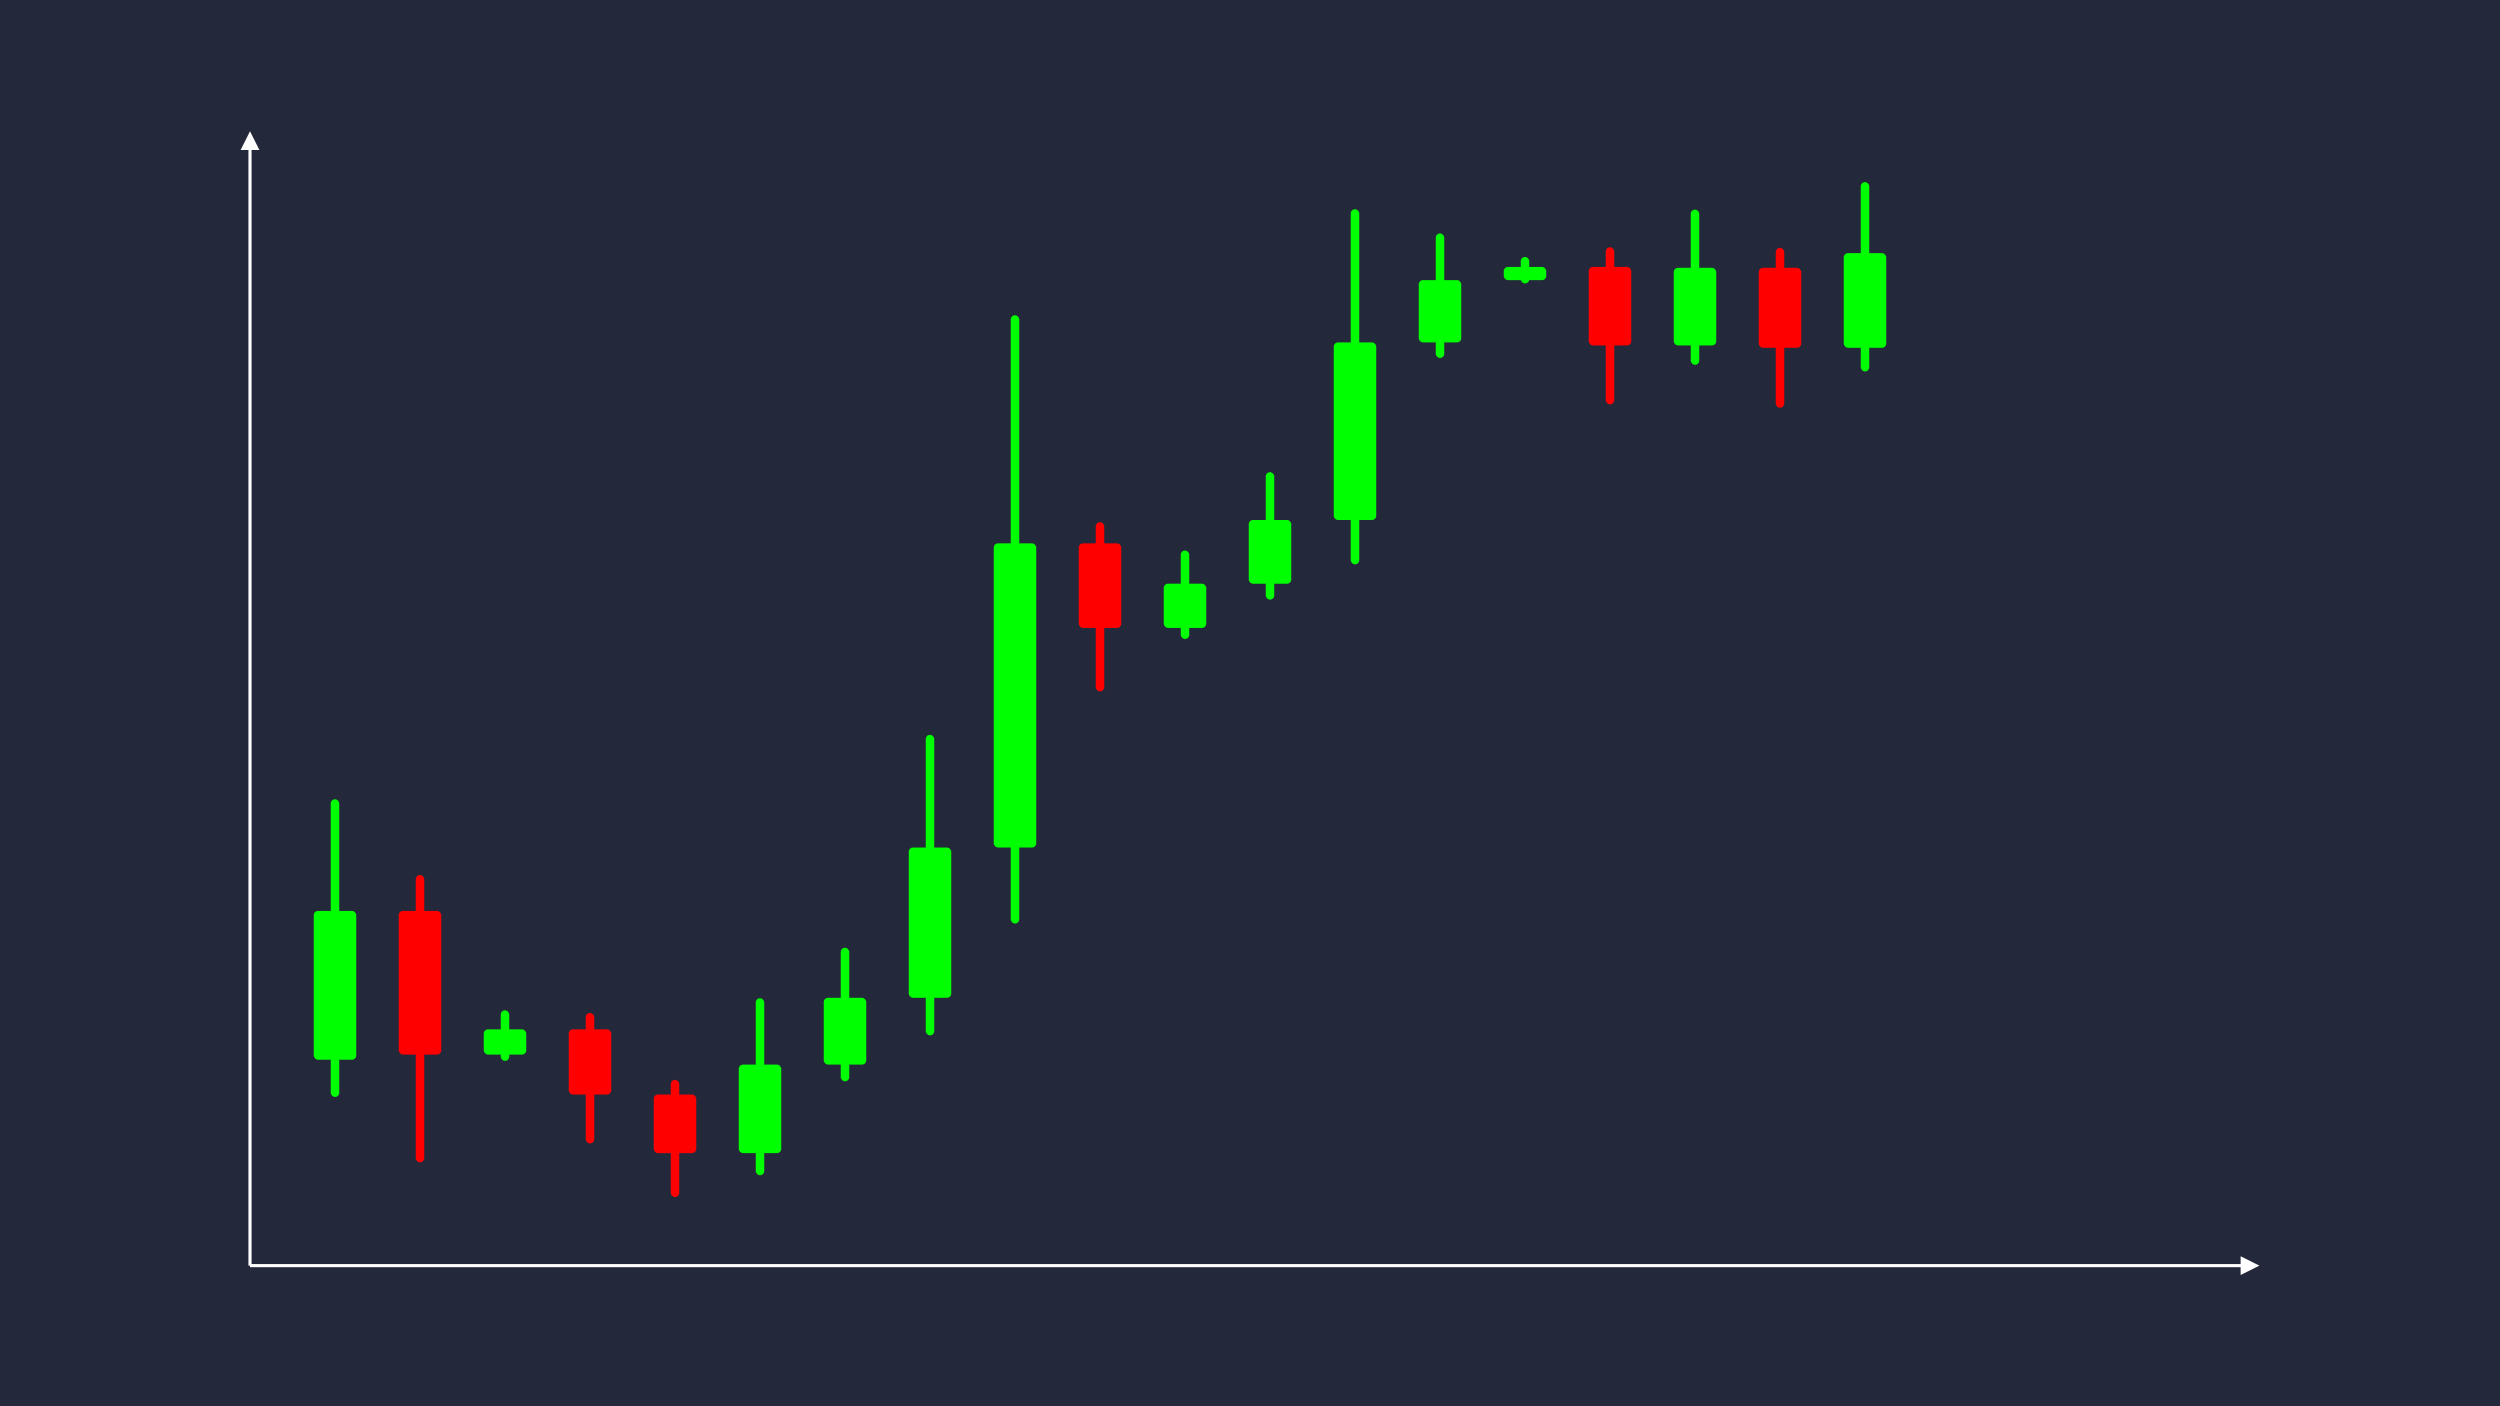 <svg width='1600' height='900' viewBox='0 0 1600 900' fill='none' xmlns='http://www.w3.org/2000/svg'>
            <style>
                .regular {
                    font: normal 36.8px sans-serif;
                }
            </style>

            <defs>
                <marker id='arrow' viewBox='0 0 10 10' refX='5' refY='5' markerWidth='6' markerHeight='6' orient='auto-start-reverse'>
                    <path fill='#fff' d='M 0 0 L 10 5 L 0 10 z' />
                </marker>
            </defs>

            <rect width='1600' height='900' fill='#24283b'/>

            <line x1='160' y1='810' x2='160' y2='90' stroke='#fff' stroke-width='2' marker-end='url(#arrow)'/>
            <line x1='160' y1='810' x2='1440' y2='810' stroke='#fff' stroke-width='2' marker-end='url(#arrow)'/>

            <rect x='200.80' y='582.98' width='27.20' height='95.26' rx='2.72' fill='#0f0' /><rect x='211.68' y='511.53' width='5.44' height='190.53' rx='2.72' fill='#0f0' />
<rect x='255.20' y='582.98' width='27.20' height='91.96' rx='2.72' fill='#f00' /><rect x='266.08' y='559.99' width='5.44' height='183.91' rx='2.72' fill='#f00' />
<rect x='309.60' y='658.76' width='27.20' height='16.17' rx='2.72' fill='#0f0' /><rect x='320.48' y='646.63' width='5.44' height='32.35' rx='2.72' fill='#0f0' />
<rect x='364.00' y='658.76' width='27.20' height='41.74' rx='2.72' fill='#f00' /><rect x='374.88' y='648.32' width='5.44' height='83.48' rx='2.72' fill='#f00' />
<rect x='418.40' y='700.50' width='27.20' height='37.50' rx='2.72' fill='#f00' /><rect x='429.28' y='691.12' width='5.44' height='75.00' rx='2.72' fill='#f00' />
<rect x='472.80' y='681.35' width='27.20' height='56.64' rx='2.72' fill='#0f0' /><rect x='483.68' y='638.87' width='5.44' height='113.29' rx='2.72' fill='#0f0' />
<rect x='527.20' y='638.60' width='27.20' height='42.75' rx='2.72' fill='#0f0' /><rect x='538.08' y='606.54' width='5.44' height='85.50' rx='2.72' fill='#0f0' />
<rect x='581.60' y='542.42' width='27.20' height='96.18' rx='2.72' fill='#0f0' /><rect x='592.48' y='470.28' width='5.44' height='192.37' rx='2.72' fill='#0f0' />
<rect x='636.00' y='347.75' width='27.20' height='194.67' rx='2.72' fill='#0f0' /><rect x='646.88' y='201.75' width='5.44' height='389.33' rx='2.72' fill='#0f0' />
<rect x='690.40' y='347.75' width='27.20' height='54.13' rx='2.72' fill='#f00' /><rect x='701.28' y='334.22' width='5.44' height='108.25' rx='2.72' fill='#f00' />
<rect x='744.80' y='373.56' width='27.20' height='28.31' rx='2.72' fill='#0f0' /><rect x='755.68' y='352.33' width='5.44' height='56.63' rx='2.72' fill='#0f0' />
<rect x='799.20' y='332.79' width='27.20' height='40.78' rx='2.72' fill='#0f0' /><rect x='810.08' y='302.21' width='5.44' height='81.55' rx='2.72' fill='#0f0' />
<rect x='853.60' y='219.15' width='27.20' height='113.64' rx='2.72' fill='#0f0' /><rect x='864.48' y='133.91' width='5.44' height='227.29' rx='2.72' fill='#0f0' />
<rect x='908.00' y='179.29' width='27.20' height='39.86' rx='2.72' fill='#0f0' /><rect x='918.88' y='149.40' width='5.44' height='79.71' rx='2.72' fill='#0f0' />
<rect x='962.40' y='170.82' width='27.20' height='8.47' rx='2.72' fill='#0f0' /><rect x='973.28' y='164.46' width='5.44' height='16.95' rx='2.72' fill='#0f0' />
<rect x='1016.80' y='170.82' width='27.20' height='50.27' rx='2.72' fill='#f00' /><rect x='1027.68' y='158.25' width='5.44' height='100.54' rx='2.72' fill='#f00' />
<rect x='1071.20' y='171.41' width='27.20' height='49.67' rx='2.72' fill='#0f0' /><rect x='1082.08' y='134.15' width='5.44' height='99.35' rx='2.72' fill='#0f0' />
<rect x='1125.60' y='171.41' width='27.20' height='51.18' rx='2.72' fill='#f00' /><rect x='1136.48' y='158.62' width='5.44' height='102.35' rx='2.72' fill='#f00' />
<rect x='1180.00' y='162.00' width='27.20' height='60.59' rx='2.72' fill='#0f0' /><rect x='1190.88' y='116.56' width='5.44' height='121.18' rx='2.72' fill='#0f0' />

        </svg>